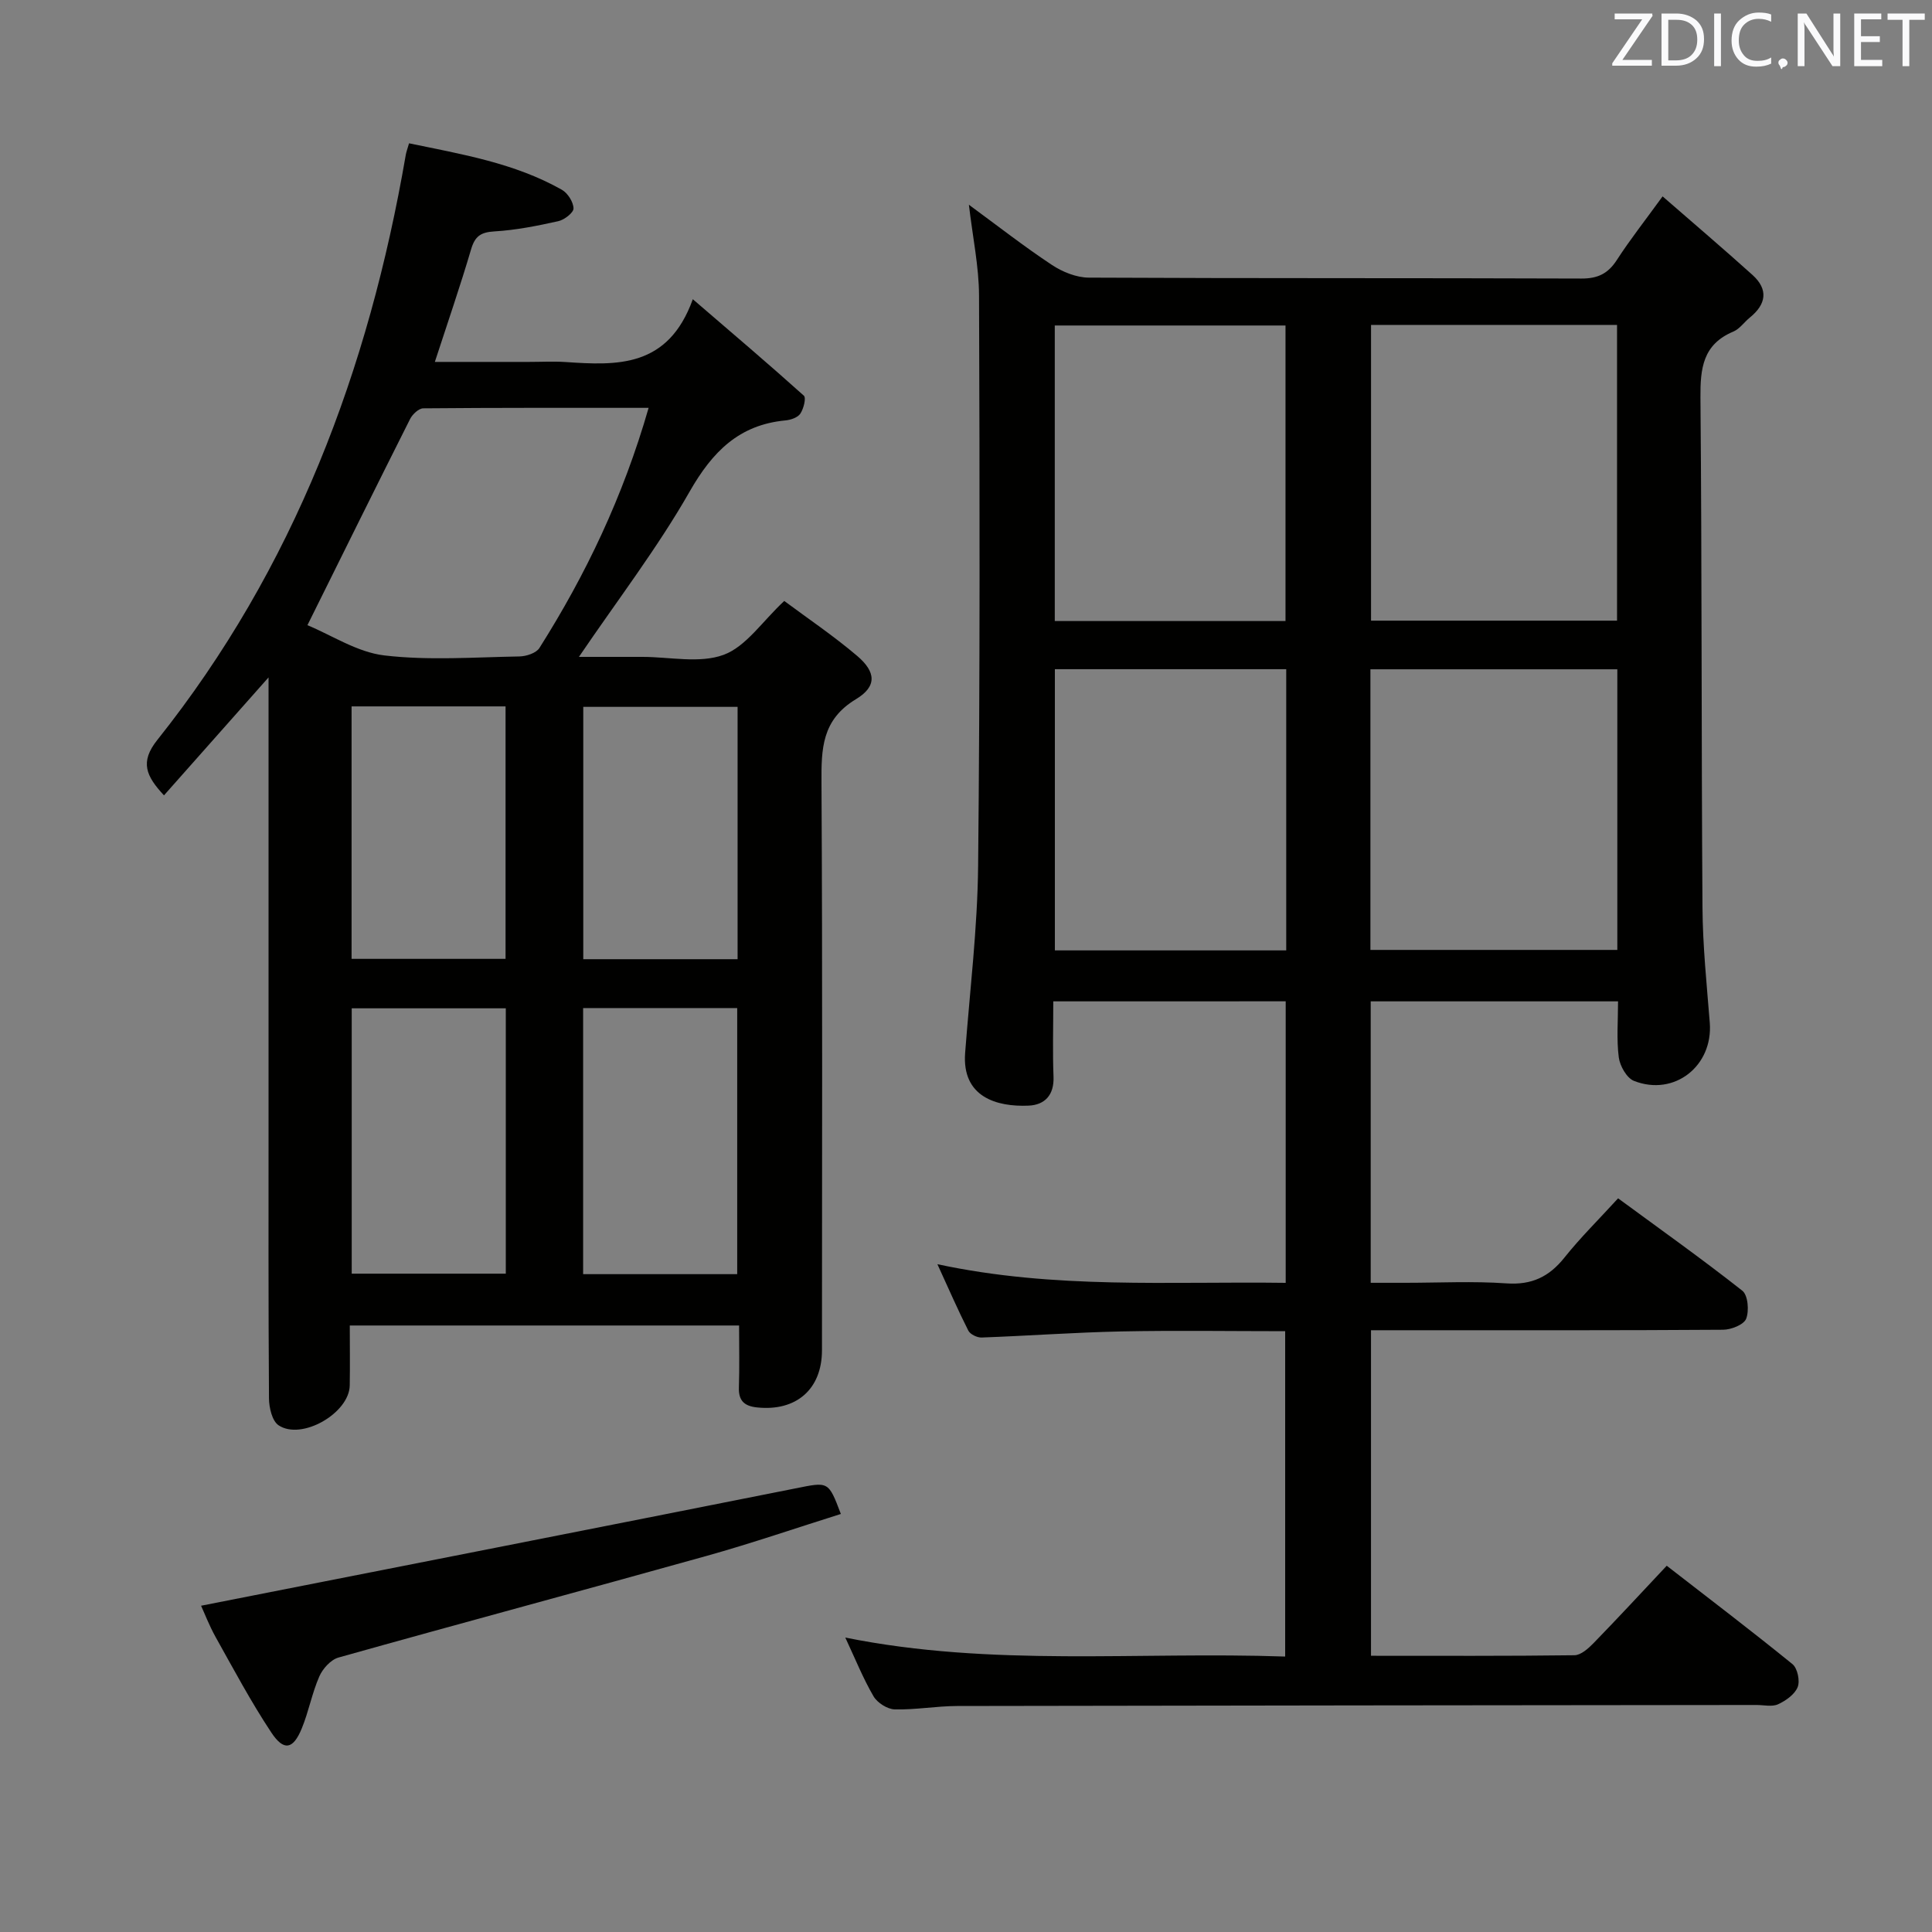 <svg enable-background="new 0 0 400 400" viewBox="0 0 400 400" xmlns="http://www.w3.org/2000/svg"><rect x="0" y="0" width="400" height="400" fill="#808080" stroke="none"/><path d="m218.07 207.32c0 5.6-.15 10.6.05 15.59.15 3.79-1.78 5.85-5.16 6-6.6.29-13.83-1.78-13.14-10.91.98-12.92 2.56-25.83 2.69-38.76.4-39.33.33-78.66.19-117.99-.02-6.08-1.32-12.15-2.1-18.86 5.94 4.36 11.4 8.63 17.17 12.45 2.2 1.46 5.09 2.63 7.66 2.64 34 .17 68 .06 102 .19 3.42.01 5.52-1.05 7.34-3.87 2.68-4.15 5.76-8.05 9.45-13.14 6.48 5.64 12.63 10.87 18.62 16.27 3.33 3.01 2.84 6.07-.56 8.82-1.16.94-2.1 2.35-3.41 2.9-6.33 2.65-6.86 7.63-6.81 13.71.31 35.16.18 70.33.42 105.49.05 7.96.88 15.93 1.51 23.88.71 8.94-7.31 15.34-15.69 12.06-1.5-.59-2.92-3.1-3.15-4.88-.48-3.73-.15-7.56-.15-11.59-17.28 0-34.06 0-51.21 0v58.27h7.14c7 0 14.03-.37 20.99.12 5.22.36 8.81-1.37 11.98-5.34 3.3-4.14 7.1-7.88 11.11-12.27 8.76 6.44 17.4 12.57 25.72 19.13 1.17.92 1.44 4.16.79 5.81-.48 1.22-3.1 2.26-4.78 2.27-21.67.15-43.33.1-65 .1-2.48 0-4.97 0-7.89 0v67.4c14.2 0 28.17.07 42.12-.11 1.35-.02 2.89-1.41 3.97-2.52 4.97-5.11 9.82-10.35 15.14-16.01 8.84 6.86 17.55 13.48 26.03 20.37 1.04.85 1.59 3.46 1.08 4.75-.61 1.52-2.45 2.82-4.06 3.56-1.24.57-2.95.15-4.45.15-55.17.06-110.33.1-165.5.21-4.31.01-8.63.81-12.94.7-1.52-.04-3.59-1.36-4.38-2.7-2.16-3.7-3.77-7.72-5.85-12.17 30.41 6.13 60.56 2.87 91.07 3.93 0-22.59 0-44.76 0-67.36-11.41 0-22.68-.18-33.95.05-9.64.2-19.26.91-28.9 1.26-.93.03-2.36-.66-2.75-1.43-2.15-4.25-4.05-8.62-6.4-13.75 24.29 5.22 48.03 3.53 72.11 3.86 0-19.73 0-38.94 0-58.29-16.04.01-31.8.01-48.12.01zm116.72-140.05c-17.17 0-33.94 0-50.93 0v61.23h50.93c0-20.43 0-40.55 0-61.23zm.06 71.3c-17.28 0-34.13 0-51.12 0v58.1h51.12c0-19.45 0-38.56 0-58.1zm-68.7-9.99c0-20.58 0-40.91 0-61.19-16.18 0-31.92 0-47.77 0v61.19zm.15 9.97c-16.39 0-32.13 0-47.9 0v58.22h47.9c0-19.48 0-38.73 0-58.22z" fill="#010100"/><path d="m84.69 29.67c10.93 2.27 21.84 4.08 31.64 9.62 1.21.69 2.38 2.52 2.41 3.86.02.88-1.89 2.36-3.14 2.64-4.36.97-8.8 1.86-13.25 2.12-2.81.17-4.01.99-4.81 3.69-2.24 7.6-4.83 15.1-7.51 23.33h19.5c2.5 0 5.01-.14 7.5.02 10.71.73 21.29 1.24 26.41-13 8.39 7.22 15.78 13.49 22.99 19.97.51.46-.05 2.71-.73 3.72-.54.81-1.98 1.3-3.07 1.4-9.64.91-15.13 6.48-19.85 14.74-6.65 11.66-14.9 22.41-22.92 34.22h11.13 2c5.66 0 11.85 1.41 16.84-.43 4.63-1.71 7.98-6.9 12.54-11.15 4.85 3.61 10.21 7.22 15.1 11.38 3.9 3.32 4.13 6.31-.24 8.95-7.12 4.29-7.19 10.31-7.15 17.35.22 39.15.11 78.3.1 117.45 0 8.08-5.34 12.71-13.47 11.84-2.63-.28-3.83-1.41-3.73-4.16.14-4.14.04-8.29.04-12.8-26.84 0-53.38 0-80.6 0 0 4.18.06 8.3-.01 12.41-.1 5.75-9.99 11.45-14.75 8.24-1.32-.9-1.95-3.63-1.97-5.53-.14-19.49-.09-38.98-.09-58.47 0-28.15 0-56.31 0-84.46 0-1.8 0-3.6 0-6.37-7.57 8.53-14.5 16.35-21.65 24.42-3.71-4-5.04-6.88-1.38-11.47 28.33-35.56 43.78-76.68 51.43-121.07.1-.64.34-1.25.69-2.46zm49.6 54.77c-16.12 0-31.39-.04-46.66.1-.94.01-2.24 1.24-2.73 2.22-7.01 13.92-13.91 27.9-21.25 42.68 5.03 2.07 10.31 5.6 15.93 6.26 9.2 1.08 18.62.37 27.94.21 1.43-.02 3.49-.69 4.16-1.75 9.61-15.2 17.31-31.3 22.61-49.72zm18.34 179.36c0-18.64 0-36.82 0-55.09-10.78 0-21.18 0-31.9 0v55.09zm-79.81-55.04v54.94h31.9c0-18.39 0-36.49 0-54.94-10.57 0-20.99 0-31.9 0zm-.03-62.51v52.27h31.88c0-17.54 0-34.78 0-52.27-10.69 0-21.12 0-31.88 0zm79.92 52.34c0-17.75 0-34.98 0-52.24-10.82 0-21.35 0-31.95 0v52.24z" fill="#010100"/><path d="m41.63 332.45c41.06-8.09 82.04-16.13 122.99-24.28 6.91-1.38 6.86-1.61 9.47 5.28-9.27 2.91-18.45 6.07-27.78 8.68-25.39 7.1-50.86 13.92-76.24 21.05-1.59.45-3.26 2.3-3.96 3.91-1.52 3.47-2.2 7.3-3.65 10.81-1.78 4.3-3.7 4.7-6.28.81-4.21-6.34-7.8-13.1-11.53-19.76-1.35-2.43-2.35-5.05-3.02-6.5z" fill="#010100"/><g fill="#fafafb"><path d="m342.2 3.2-6.3 9.2h6.1v1.2h-8.2v-.5l6.2-9.1h-5.7v-1.2h7.8v.4z"/><path d="m344 13.7v-10.9h3.1c1.6 0 3 .5 4.1 1.4 1.1 1 1.6 2.2 1.6 3.9s-.5 3-1.6 4-2.5 1.5-4.2 1.5h-3zm1.4-9.6v8.4h1.6c1.4 0 2.5-.4 3.2-1.1.8-.8 1.2-1.8 1.2-3.2s-.4-2.4-1.2-3.1-1.8-1-3.1-1z"/><path d="m356.3 2.8v10.9h-1.4v-10.9z"/><path d="m366.6 13.2c-.8.4-1.8.6-3 .6-1.6 0-2.8-.5-3.7-1.5s-1.4-2.3-1.4-3.9c0-1.7.5-3.2 1.6-4.2s2.4-1.6 4-1.6c1 0 1.9.1 2.6.4v1.5c-.8-.4-1.6-.6-2.6-.6-1.2 0-2.2.4-3 1.2s-1.1 1.9-1.1 3.3c0 1.3.4 2.3 1.1 3.1s1.6 1.1 2.8 1.1c1.1 0 2-.2 2.8-.7v1.3z"/><path d="m368.2 13c0-.3.1-.5.3-.6.2-.2.4-.3.6-.3.3 0 .5.1.7.3s.3.4.3.6-.1.5-.3.6c-.2.2-.4.3-.7.3-.3 1-.5-.1-.6-.3-.2-.2-.3-.4-.3-.6z"/><path d="m381.1 13.7h-1.7l-5.5-8.4c-.2-.2-.3-.5-.4-.7 0 .2.1.8.1 1.5v7.6h-1.4v-10.9h1.8l5.3 8.3c.3.4.4.6.4.8 0-.3-.1-.8-.1-1.6v-7.5h1.4v10.9z"/><path d="m389.7 13.7h-5.8v-10.9h5.6v1.2h-4.2v3.5h3.9v1.2h-3.9v3.7h4.4z"/><path d="m398.4 4.1h-3.1v9.6h-1.4v-9.6h-3.1v-1.3h7.7v1.3z"/></g></svg>